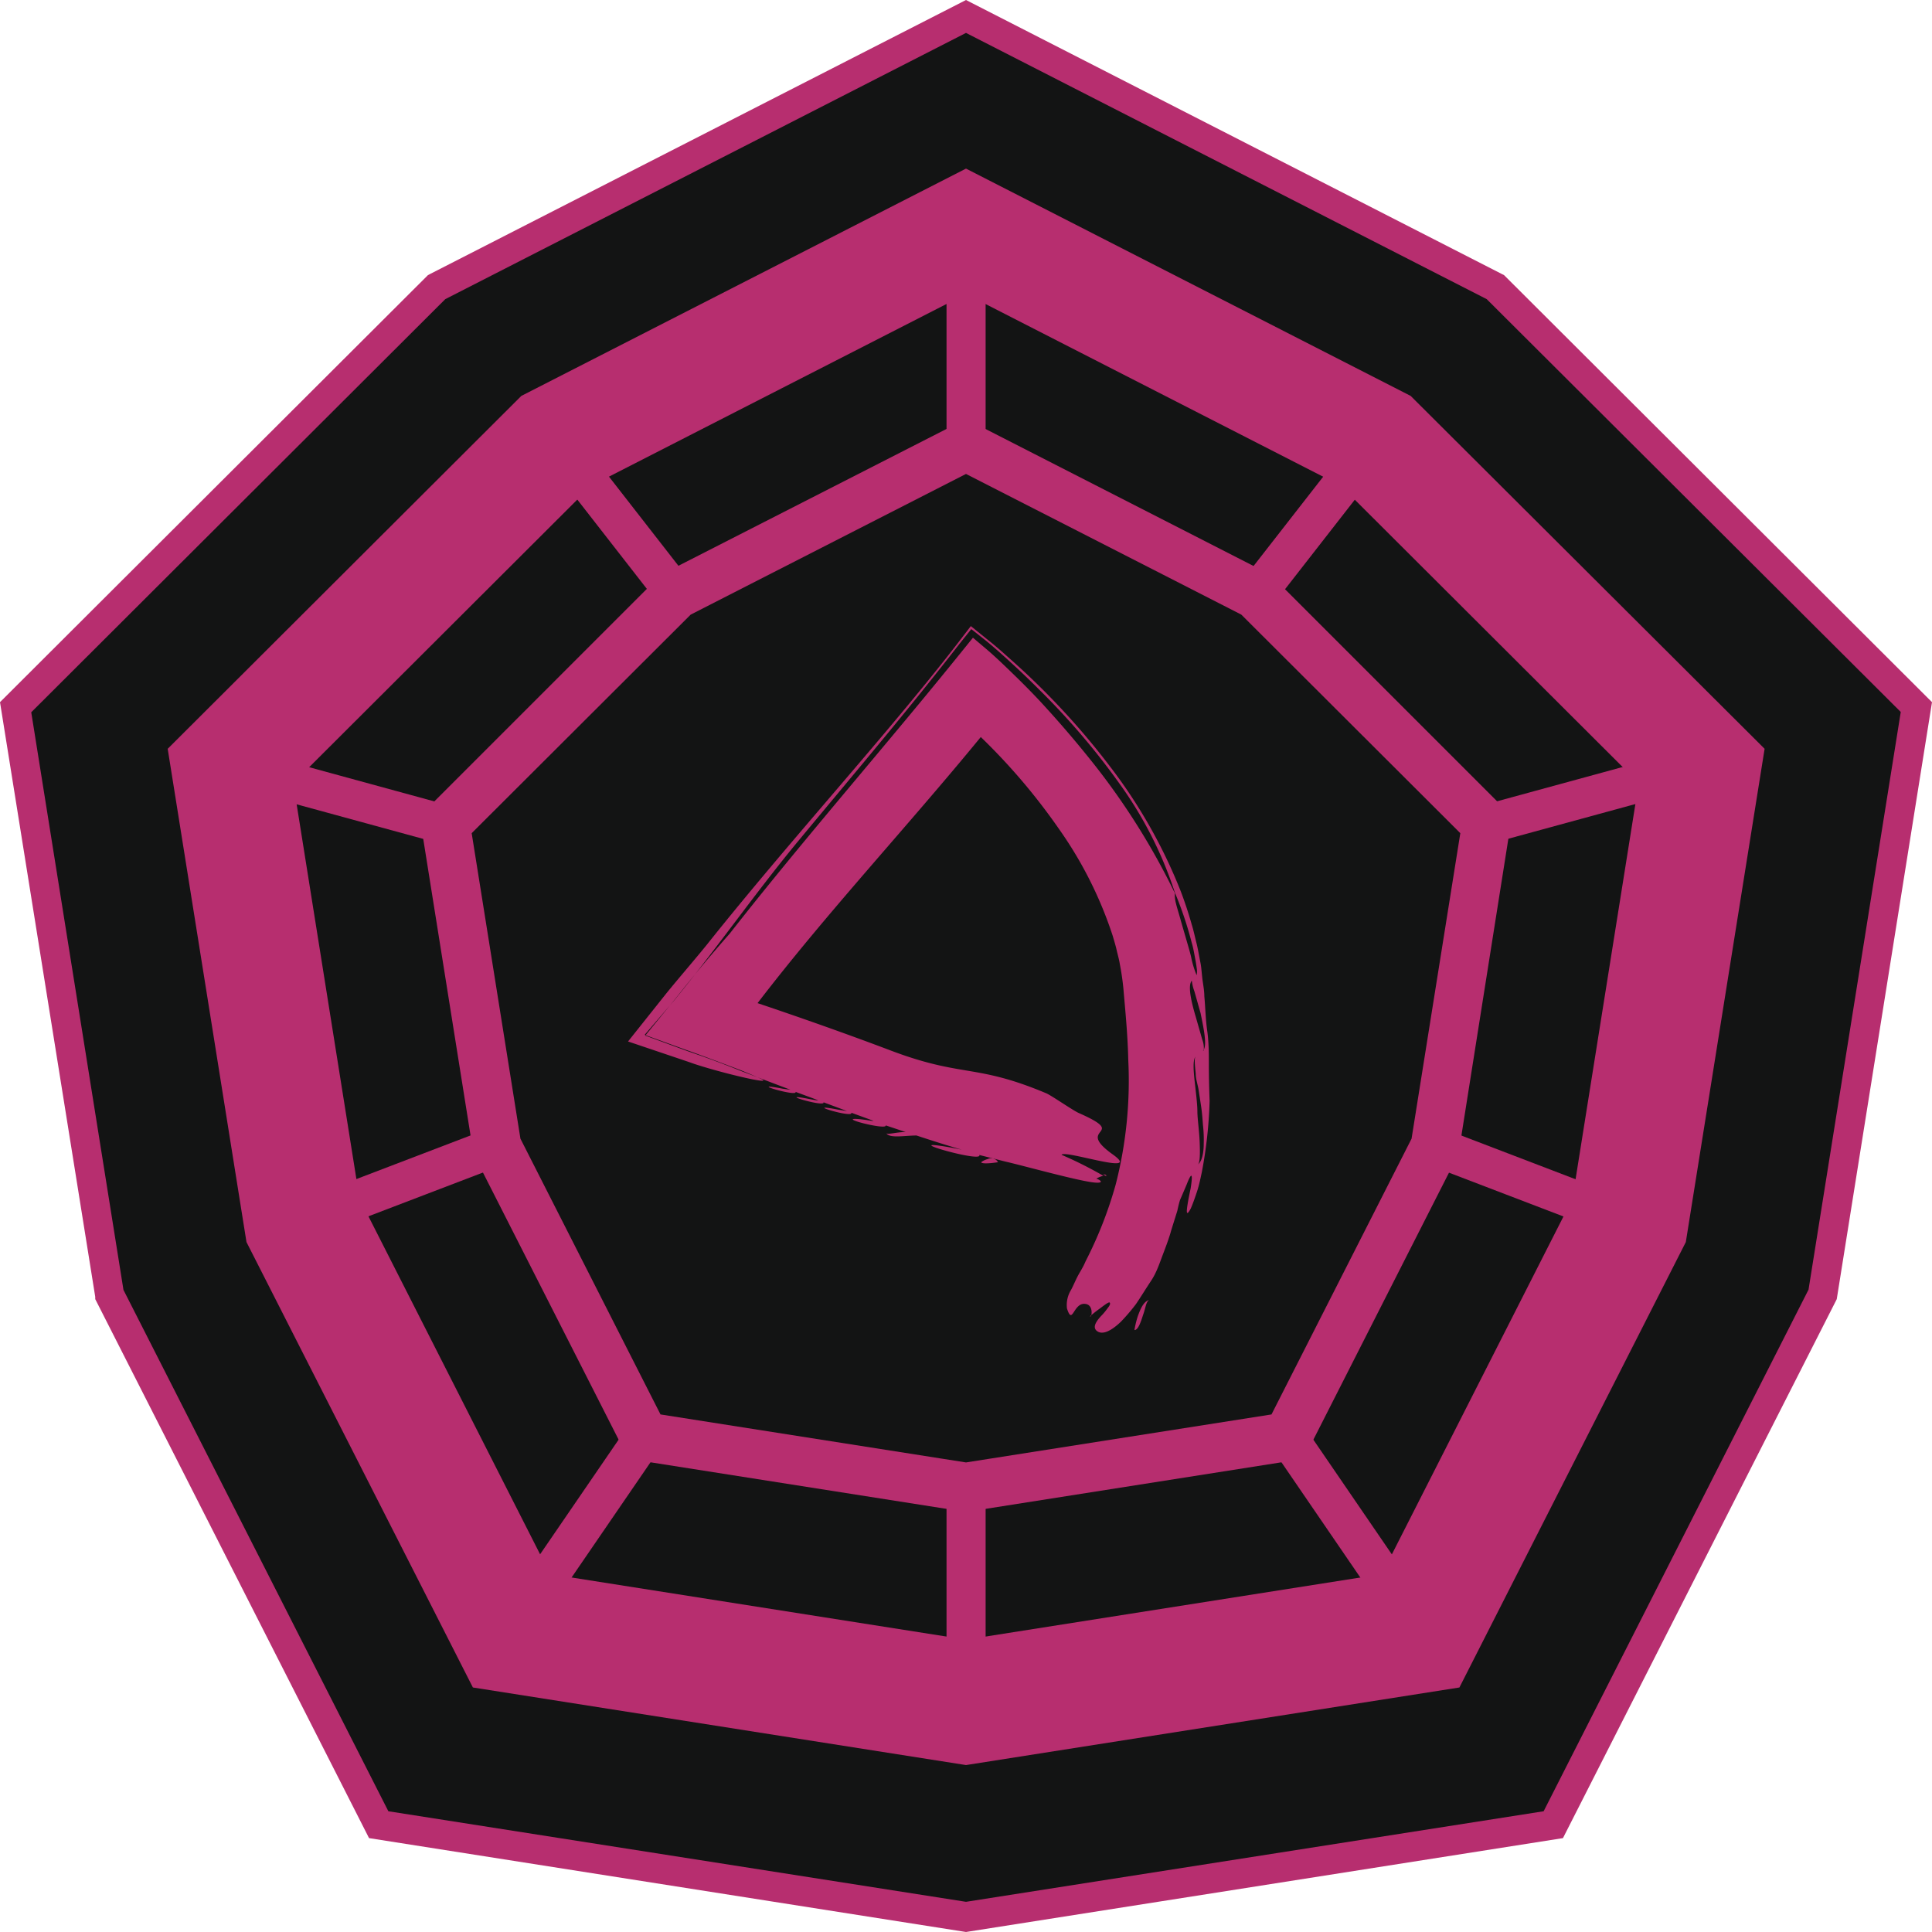 <svg xmlns="http://www.w3.org/2000/svg" viewBox="0 0 128 128" width="256" height="256"><defs><style>.cls-1{fill:#131414;}.cls-2,.cls-3{fill:#b72e6f;}.cls-3{fill-rule:evenodd;}</style></defs><g id="Слой_2" data-name="Слой 2"><g id="Слой_1-2" data-name="Слой 1"><g id="decryptor_beth" data-name="decryptor beth"><polygon class="cls-1" points="64 127.02 25.09 120.9 7.25 85.77 1.04 46.85 28.92 19.02 64 1.09 99.08 19.02 126.96 46.85 120.75 85.77 102.91 120.9 64 127.02"/><path class="cls-2" d="M64,128l-39.55-6.22L6.31,86.07l0-.15L0,46.52,28.35,18.23l.13-.07L64,0,99.65,18.23,128,46.52l-6.31,39.55-.07.14-18.07,35.57Zm-38.27-8L64,126l38.27-6,17.55-34.56,6.11-38.27L98.5,19.82,64,2.18,29.5,19.82,2.07,47.19,8.18,85.46Z"/><path class="cls-2" d="M93.46,26.23,64,11.17,34.54,26.23,11.11,49.61l5.22,32.68,15,29.51L64,116.94l32.69-5.14,15-29.51,5.22-32.68Zm10.72,53.19L91.55,104.29,64,108.63l-27.55-4.34L23.82,79.42,19.43,51.88l19.74-19.7L64,19.48l24.83,12.7,19.74,19.7Z"/><polygon class="cls-1" points="64 98.53 42.69 95.18 32.93 75.94 29.53 54.64 44.8 39.4 64 29.58 83.2 39.4 98.47 54.64 95.07 75.94 85.31 95.18 64 98.53"/><path class="cls-2" d="M64,100.17,41.63,96.65,31.37,76.45,27.8,54.07l16-16L64,27.76,84.17,38.07l16,16L96.63,76.45,86.37,96.65ZM43.76,93.71,64,96.89l20.24-3.18,9.28-18.27L96.75,55.2,82.24,40.72,64,31.4,45.76,40.72,31.25,55.2l3.23,20.24Z"/><line class="cls-1" x1="64" y1="16.87" x2="64" y2="29.58"/><rect class="cls-2" x="62.71" y="16.87" width="2.59" height="12.72"/><line class="cls-1" x1="111.19" y1="51.16" x2="98.47" y2="54.64"/><rect class="cls-2" x="98.24" y="51.6" width="13.18" height="2.59" transform="translate(-10.23 29.47) rotate(-15.27)"/><line class="cls-1" x1="93.16" y1="106.66" x2="85.31" y2="95.18"/><rect class="cls-2" x="87.94" y="93.96" width="2.59" height="13.91" transform="translate(-41.4 68.05) rotate(-34.39)"/><line class="cls-1" x1="64" y1="111.24" x2="64" y2="98.53"/><rect class="cls-2" x="62.71" y="98.53" width="2.59" height="12.71"/><line class="cls-1" x1="34.84" y1="106.66" x2="42.69" y2="95.18"/><rect class="cls-2" x="31.81" y="99.62" width="13.91" height="2.59" transform="translate(-66.4 75.87) rotate(-55.59)"/><line class="cls-1" x1="16.81" y1="51.16" x2="29.53" y2="54.64"/><rect class="cls-2" x="21.87" y="46.31" width="2.59" height="13.18" transform="translate(-33.97 61.31) rotate(-74.72)"/><line class="cls-1" x1="21.46" y1="80.33" x2="32.93" y2="75.94"/><rect class="cls-2" x="21.06" y="76.84" width="12.27" height="2.59" transform="translate(-26.11 14.86) rotate(-20.92)"/><line class="cls-1" x1="106.54" y1="80.33" x2="95.07" y2="75.94"/><rect class="cls-2" x="99.51" y="72" width="2.59" height="12.27" transform="translate(-8.19 144.37) rotate(-69.06)"/><line class="cls-1" x1="37.71" y1="30.3" x2="44.79" y2="39.4"/><rect class="cls-2" x="39.96" y="29.09" width="2.59" height="11.53" transform="translate(-12.71 32.71) rotate(-37.92)"/><line class="cls-1" x1="90.29" y1="30.3" x2="83.2" y2="39.4"/><rect class="cls-2" x="80.98" y="33.56" width="11.53" height="2.59" transform="translate(5.93 81.84) rotate(-52.06)"/><path class="cls-3" d="M65.44,76.79a1.41,1.41,0,0,0-.32.13L65,77c.08.17,1.12,0,1.12,0A.51.51,0,0,0,65.44,76.79Z"/><path class="cls-3" d="M73.3,77.91c0-.09-.12-.11-.22-.1C73.21,77.89,73.3,77.93,73.3,77.91Z"/><path class="cls-3" d="M80.09,70.59c0-.77,0-1.54-.11-2.31s-.12-1.52-.19-2.28c0-.37-.08-.77-.13-1.15l-.06-.58a4.6,4.6,0,0,0-.09-.6c-.08-.41-.15-.84-.25-1.23s-.18-.79-.3-1.17c-.22-.78-.47-1.54-.76-2.29a34.34,34.34,0,0,0-4.69-8.24,49.57,49.57,0,0,0-6.38-6.9l-.82-.73c-.29-.25-.57-.49-.94-.78l-1.05-.85-.85,1.11c-4.69,6.08-11.15,13.1-16.64,20-.81,1-1.81,2.15-2.68,3.22L41.61,69l4,1.35.37.13c1.83.61,5.35,1.44,4.45,1-.44-.2-.9-.39-1.36-.58-1.08-.41-2.17-.82-3.27-1.22l-.34-.12-2.75-1,0,0,0,0,2-2.33.21-.26c2.69-3.32,5.27-7,8-10.29,3.76-4.54,7.12-8.48,10.63-13l.8-1,1,.79c.61.5,1.16,1,1.75,1.54s1.18,1.11,1.77,1.7a47.39,47.39,0,0,1,5.25,6.14,26.15,26.15,0,0,1,3.72,7.29,24.05,24.05,0,0,1,1.11,3.3c.11.36.16.69.22,1s.09.5.11.67a1.32,1.32,0,0,1,0,.5,6.31,6.31,0,0,1-.37-1.23c-.09-.38-.22-.8-.34-1.22s-.25-.85-.36-1.25-.23-.76-.3-1.06a2,2,0,0,1-.07-.67,46.53,46.53,0,0,0-5.6-8.85q-1.6-2-3.37-3.91c-.59-.63-1.2-1.24-1.82-1.84s-1.23-1.19-1.93-1.77l-.66-.56-.59.73c-5.13,6.37-10.55,12.52-15.53,18.88C47.18,63.18,46,64.58,44.88,66l-.21.26-1.92,2.35,2.72,1,.34.12c1.11.38,2.21.79,3.27,1.22l3.29,1.25-.51-.07c-2.57-.5,1,.57.85.21l1.51.56c-.21,0-.44-.06-.51-.07-2.58-.51,1,.57.85.2l1.56.58-.57-.09c-2.59-.5,1.05.6.85.2a0,0,0,0,1,0,0l1.48.54-.11,0c-.41-.07-.8-.11-.79-.11-1.74-.16,1.81.76,1.7.41L60,75c-.62,0-1.21.2-1.28.07.19.37,1.24.16,2,.16,1,.33,2,.65,3,.94-.65-.14-1.34-.25-1.38-.25-2.4-.36,2.8,1.12,2.54.6,0,0,0,0,0,0l1.74.44c1.23.28,4.91,1.31,5.93,1.39.79.06.12-.3.07-.25a1.55,1.55,0,0,1,.48-.2,25.87,25.87,0,0,0-2.77-1.39c.17-.36,5.37,1.42,3.43,0-2.7-1.91,1.18-1.24-2.31-2.78-.41-.19-1.8-1.16-2.14-1.3-4.76-2-5.54-1-10.48-2.9-2.84-1.07-5.73-2.09-8.64-3.07h0c4.6-6,9.83-11.58,14.79-17.63h0a40.83,40.83,0,0,1,5.18,6.09A26.53,26.53,0,0,1,73.72,62c.09.31.19.63.26.94s.17.65.21.93a16.85,16.85,0,0,1,.27,2c.13,1.45.26,2.91.29,4.34a27.73,27.73,0,0,1-.83,8.26,27,27,0,0,1-2,5.1c-.16.39-.38.71-.53,1s-.29.63-.43.89a1.9,1.9,0,0,0-.27,1.23c.38,1.18.41-.43,1.23-.3.52.07.42.81.33.83s0,0,0-.05l.14-.11c.11-.09.27-.22.44-.34s.63-.5.69-.42,0,.2-.13.36a4.15,4.15,0,0,1-.45.54c-.33.36-.59.76-.24,1s.9,0,1.56-.63a12.76,12.76,0,0,0,1-1.17c.32-.47.64-1,1-1.54s.55-1.13.77-1.71.43-1.13.57-1.65L78,80.22q.09-.43.18-.72s0,0,0-.19a1.8,1.8,0,0,1,0,.19s.25-.57.43-1c.24-.62.48-1.07.27.25-.37,1.75-.29,1.86,0,1.34.12-.26.27-.68.42-1.13s.24-.92.32-1.28a29.5,29.5,0,0,0,.52-4.73C80.11,72.14,80.09,71.37,80.09,70.59Zm-.34,5.19c0,.69-.15,1.21-.39,1.37.15-.1.15-.77.12-1.51s-.15-1.54-.15-2-.09-1.19-.18-2-.12-1.46.07-1.65c-.11.11-.06.54,0,1.15,0,.31.11.65.18,1l.18,1.18c.06.41.09.82.12,1.22A8.54,8.54,0,0,1,79.75,75.78Zm0-6.18a1.56,1.56,0,0,0-.1-.73c-.11-.4-.26-.91-.41-1.44-.3-1-.57-2.12-.28-2.46a3,3,0,0,0,.17.7l.41,1.45C79.76,68.19,80,69.34,79.7,69.6Z"/><path class="cls-3" d="M75.39,87.18a6.1,6.1,0,0,0-.23.94c.24,0,.42-.52.57-1,.09-.24.14-.48.2-.67s.14-.31.22-.33C75.76,86.22,75.56,86.72,75.39,87.18Z"/></g></g></g></svg>
